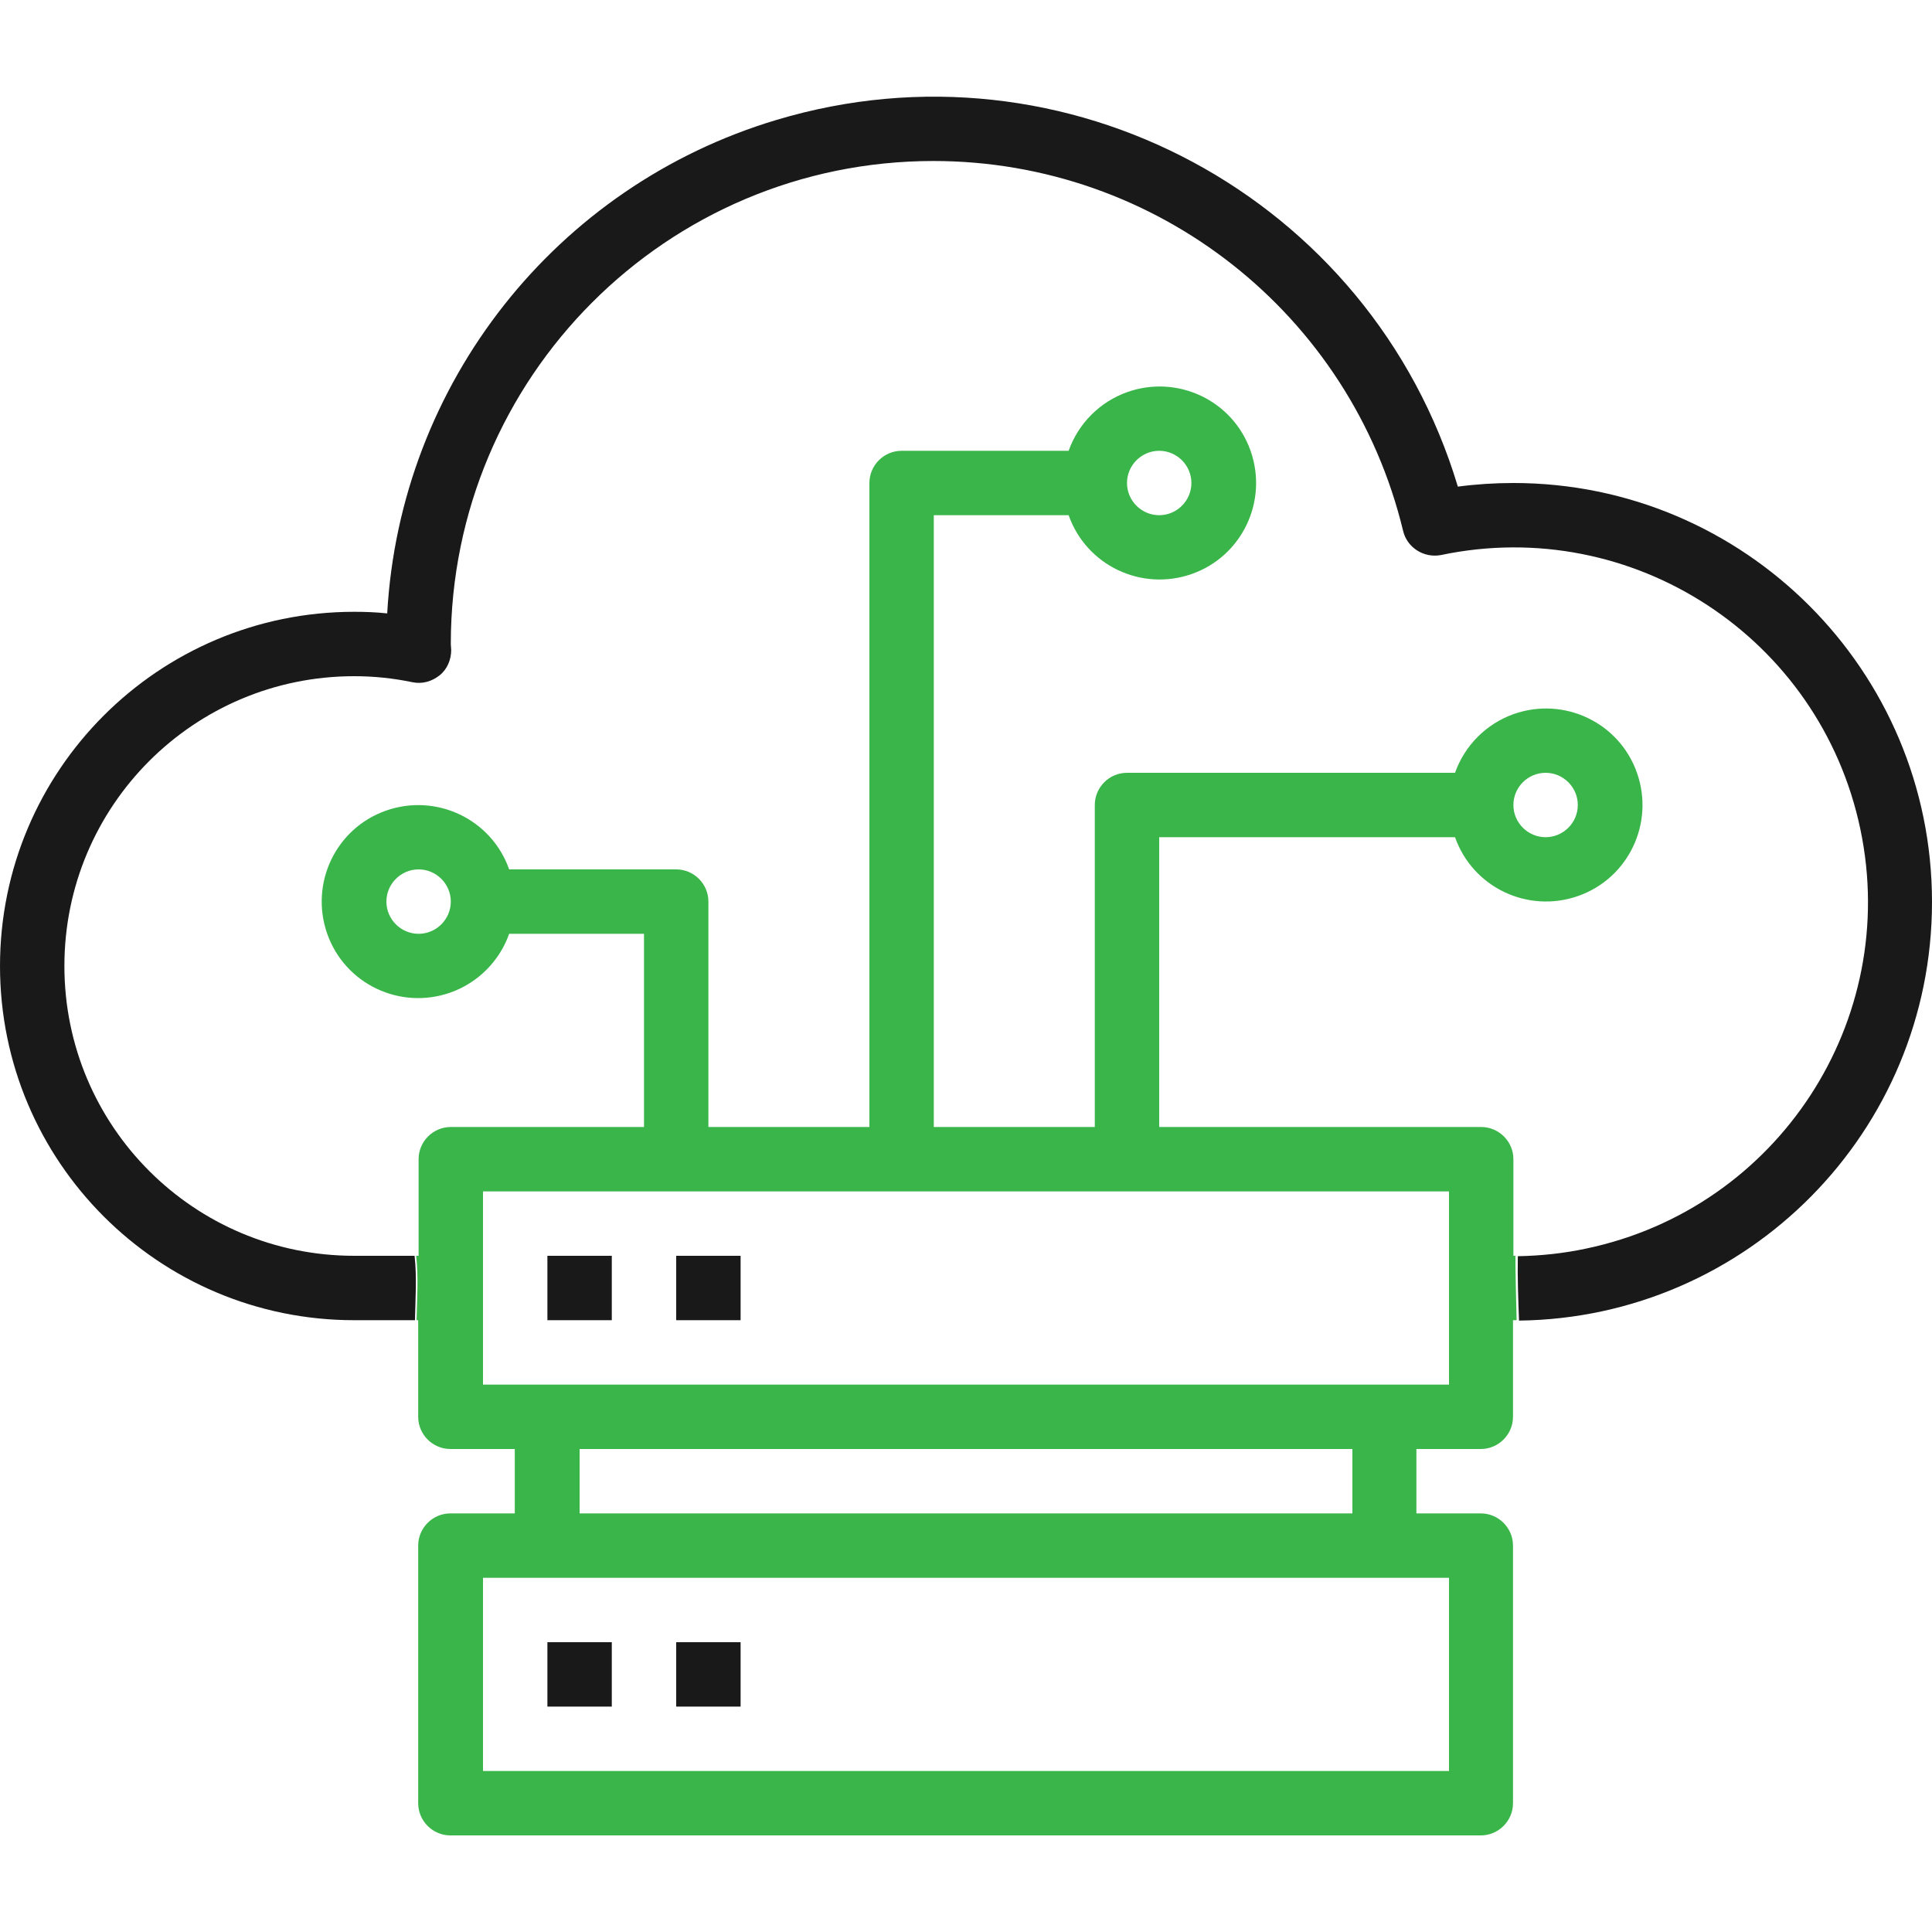 <?xml version="1.0" encoding="utf-8"?>
<!-- Generator: Adobe Illustrator 23.0.2, SVG Export Plug-In . SVG Version: 6.00 Build 0)  -->
<svg version="1.1" id="Capa_1" xmlns="http://www.w3.org/2000/svg" xmlns:xlink="http://www.w3.org/1999/xlink" x="0px" y="0px"
	 viewBox="0 0 480 480" style="enable-background:new 0 0 480 480;" xml:space="preserve">
<style type="text/css">
	.st0{fill:#191919;}
	.st1{fill:#39B54A;}
</style>
<g>
	<g>
		<rect x="136" y="408" class="st0" width="16" height="16"/>
	</g>
</g>
<g>
	<g>
		<rect x="168" y="408" class="st0" width="16" height="16"/>
	</g>
</g>
<g>
	<g>
		<rect x="136" y="312" class="st0" width="16" height="16"/>
	</g>
</g>
<g>
	<g>
		<rect x="168" y="312" class="st0" width="16" height="16"/>
	</g>
</g>
<path class="st0" d="M376,120c-4.6,0-9.3,0.3-13.8,0.9C340.6,49,264.8,8.2,192.9,29.8c-54.8,16.4-93.5,65.5-96.7,122.6
	c-2.7-0.3-5.5-0.4-8.2-0.4c-48.6,0-88,39.4-88,88c0,48.6,39.4,88,88,88h15.1c0.1-5.3,0.5-10.7-0.1-16H88c-39.8,0-72-32.2-72-72
	c0-39.8,32.2-72,72-72c4.9,0,9.7,0.5,14.5,1.5c2.4,0.5,4.8-0.2,6.7-1.7c1.9-1.5,2.9-3.9,2.9-6.3c0-0.2-0.1-1.3-0.1-1.5
	c0-66.2,53.6-120,119.9-120c55.5,0,103.7,38,116.7,91.9c1,4.2,5.2,6.8,9.4,6c47.6-10,94.2,20.5,104.2,68.1
	c10,47.6-20.5,94.2-68.1,104.2c-5.6,1.2-11.3,1.8-17,1.9c-0.1,5.3,0.1,10.7,0.3,16c56.8-0.7,102.6-47,102.6-104
	C480,166.6,433.4,120,376,120z"/>
<path class="st1" d="M376.5,312c-0.2,0-0.4,0-0.5,0v-24c0-4.4-3.6-8-8-8h-80v-72h73.5c4.4,12.5,18.1,19,30.6,14.6
	c12.5-4.4,19-18.1,14.6-30.6c-4.4-12.5-18.1-19-30.6-14.6c-6.8,2.4-12.2,7.8-14.6,14.6H280c-4.4,0-8,3.6-8,8v80h-40V128h33.5
	c4.4,12.5,18.1,19,30.6,14.6c12.5-4.4,19-18.1,14.6-30.6c-4.4-12.5-18.1-19-30.6-14.6c-6.8,2.4-12.2,7.8-14.6,14.6H224
	c-4.4,0-8,3.6-8,8v160h-40v-56c0-4.4-3.6-8-8-8h-41.5c-4.4-12.5-18.1-19-30.6-14.6c-12.5,4.4-19,18.1-14.6,30.6
	c4.4,12.5,18.1,19,30.6,14.6c6.8-2.4,12.2-7.8,14.6-14.6H160v48h-48c-4.4,0-8,3.6-8,8v24h-0.6c0.6,5.3,0.2,10.7,0.1,16h0.4v24
	c0,4.4,3.6,8,8,8h16v16h-16c-4.4,0-8,3.6-8,8v64c0,4.4,3.6,8,8,8h256c4.4,0,8-3.6,8-8v-64c0-4.4-3.6-8-8-8h-16v-16h16
	c4.4,0,8-3.6,8-8v-24c0.3,0,0.6,0,0.9,0C376.7,322.7,376.5,317.3,376.5,312z M384,192c4.4,0,8,3.6,8,8c0,4.4-3.6,8-8,8
	c-4.4,0-8-3.6-8-8C376,195.6,379.6,192,384,192z M288,112c4.4,0,8,3.6,8,8c0,4.4-3.6,8-8,8c-4.4,0-8-3.6-8-8
	C280,115.6,283.6,112,288,112z M104,232c-4.4,0-8-3.6-8-8c0-4.4,3.6-8,8-8c4.4,0,8,3.6,8,8C112,228.4,108.4,232,104,232z M360,392
	v48H120v-48H360z M144,376v-16h192v16H144z M360,344H120v-48h240V344z"/>
</svg>
